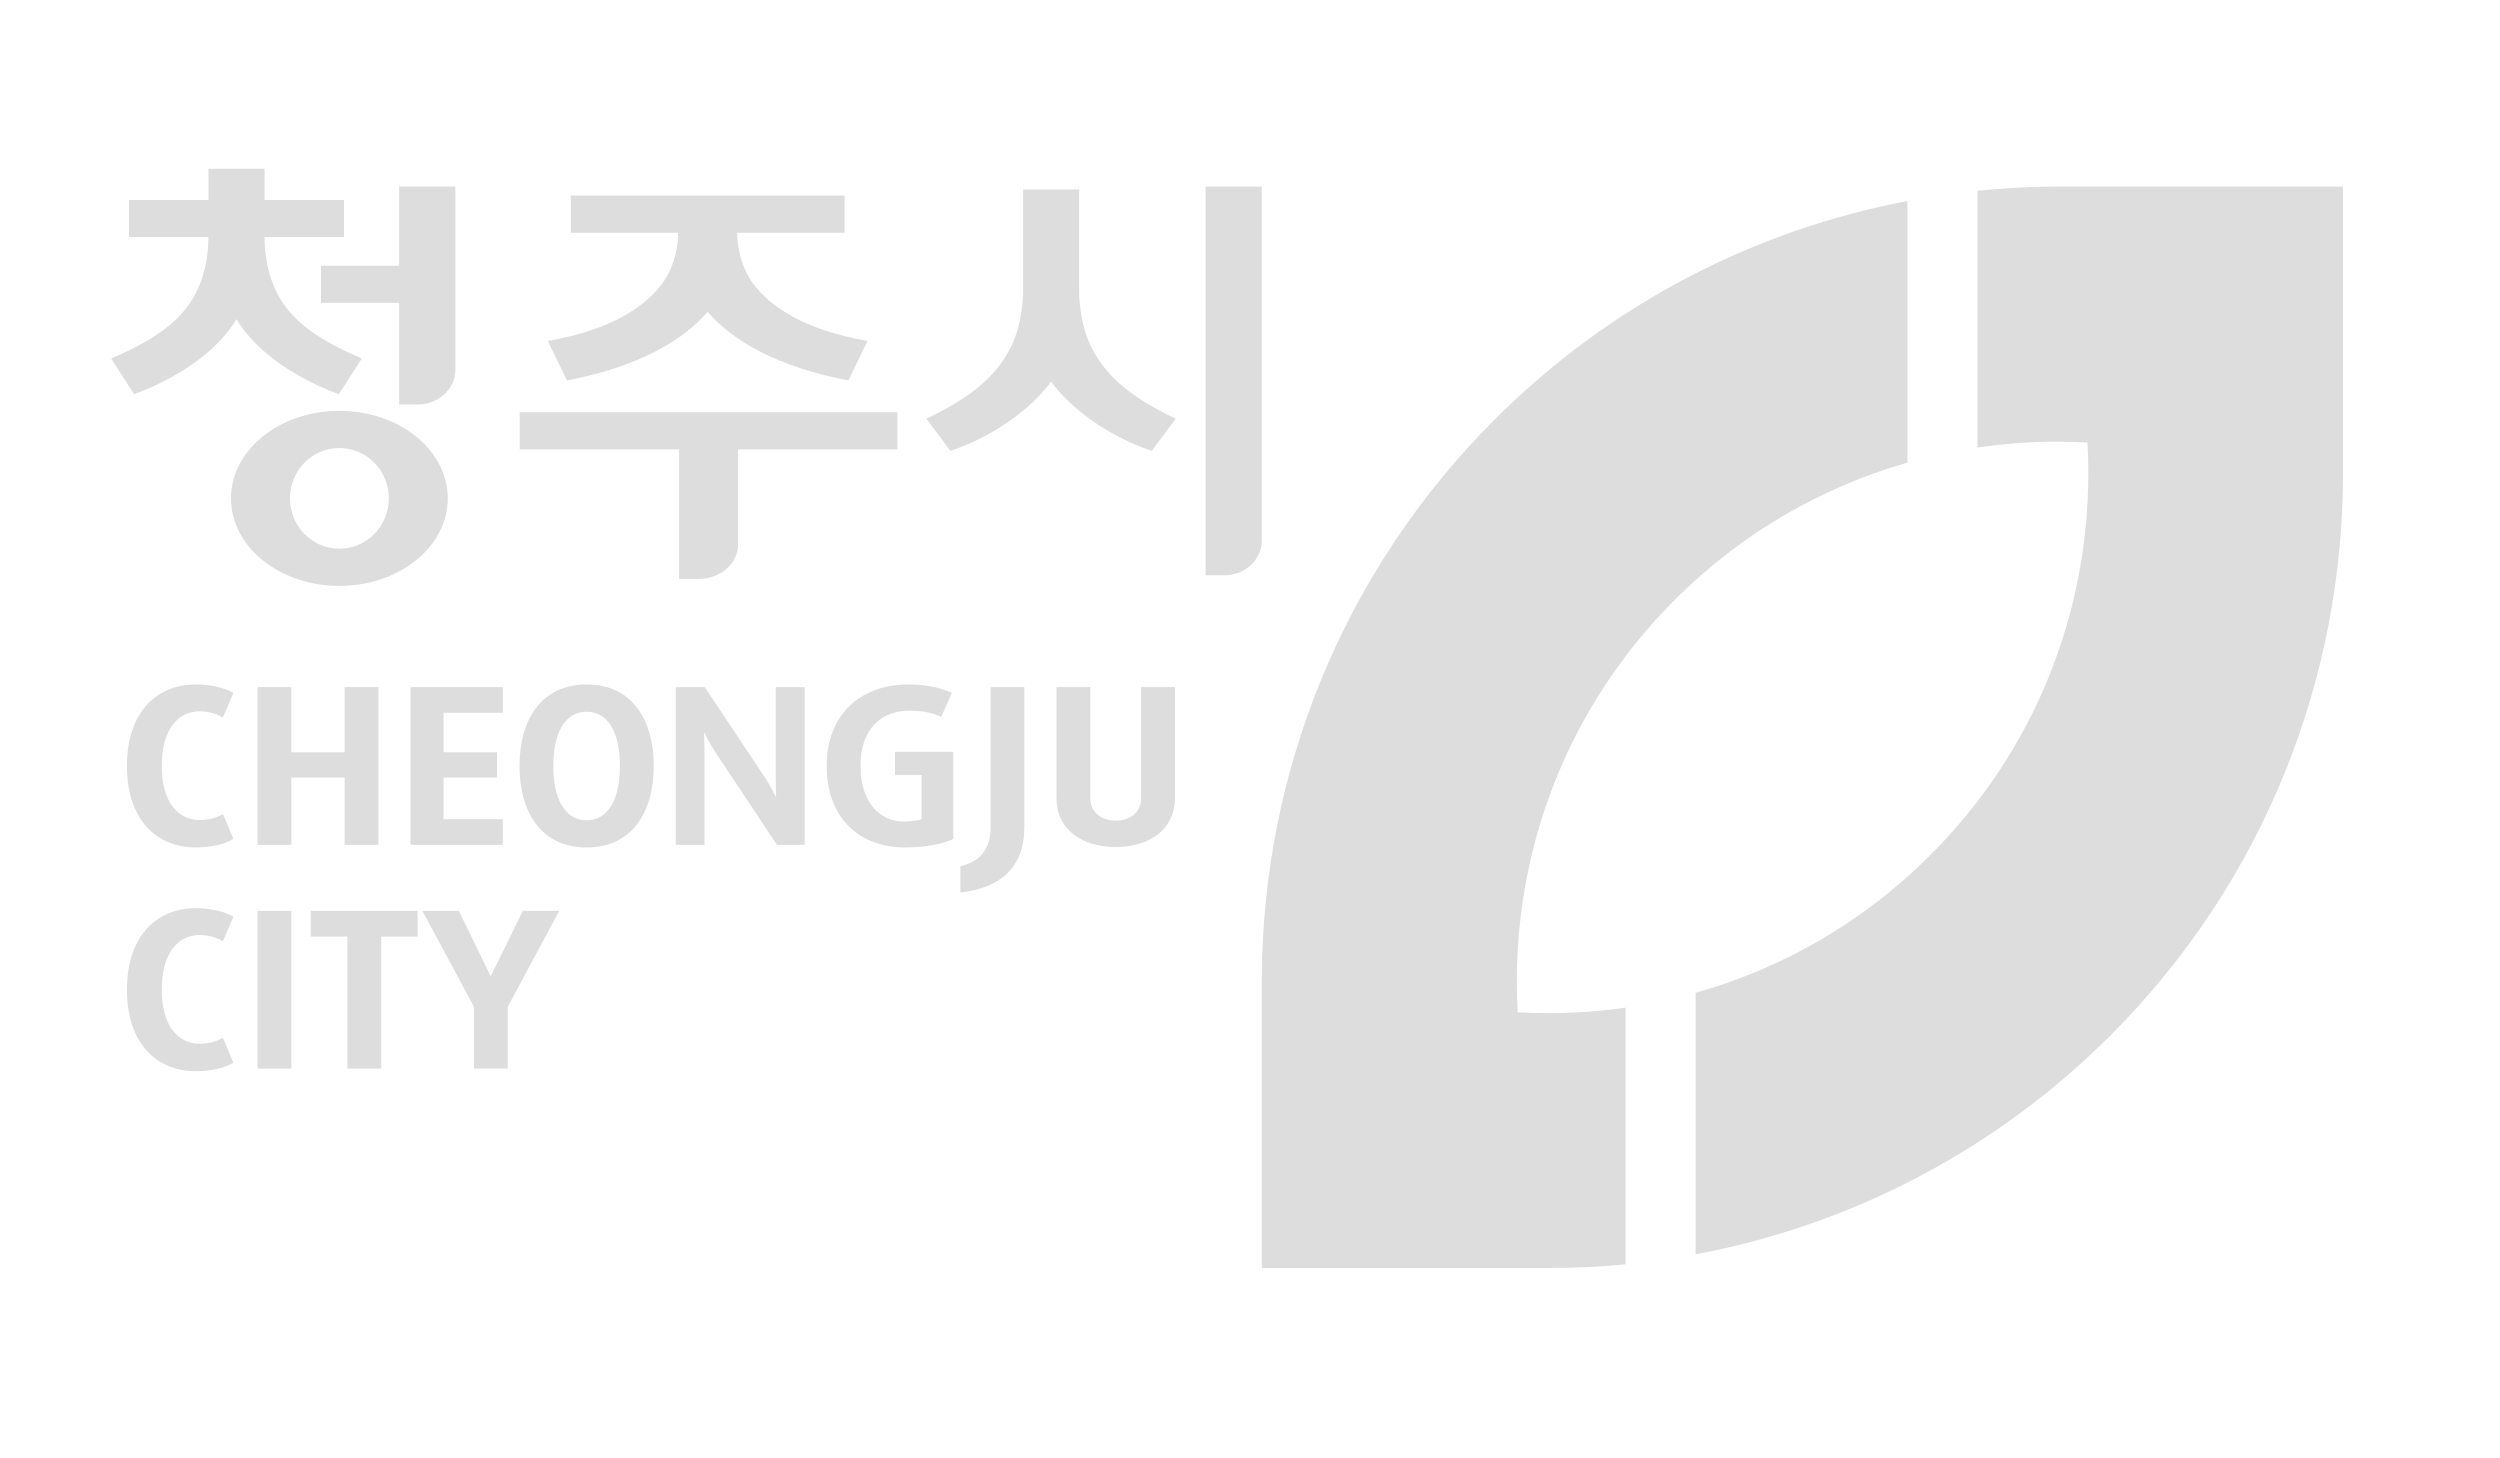 <?xml version="1.0" encoding="utf-8"?>
<!-- Generator: Adobe Illustrator 16.0.0, SVG Export Plug-In . SVG Version: 6.00 Build 0)  -->
<!DOCTYPE svg PUBLIC "-//W3C//DTD SVG 1.1//EN" "http://www.w3.org/Graphics/SVG/1.1/DTD/svg11.dtd">
<svg version="1.1" id="Layer_1" xmlns="http://www.w3.org/2000/svg" xmlns:xlink="http://www.w3.org/1999/xlink" x="0px" y="0px"
	 width="87.5px" height="51.042px" viewBox="0 0 87.5 51.042" enable-background="new 0 0 87.5 51.042" xml:space="preserve">
<g>
	<g>
		<path fill="#DDDDDD" d="M6.851,29.662c-1.334,0-2.408-0.931-2.408-2.853s1.074-2.853,2.408-2.853c0.537,0,1.033,0.122,1.318,0.298
			L7.8,25.116c-0.168-0.114-0.47-0.221-0.806-0.221c-0.78,0-1.333,0.655-1.333,1.906s0.553,1.899,1.333,1.899
			c0.336,0,0.638-0.1,0.806-0.213l0.369,0.876C7.884,29.539,7.405,29.662,6.851,29.662z"/>
		<path fill="#DDDDDD" d="M12.062,29.57v-2.356h-1.863v2.356H9.016v-5.521h1.182v2.28h1.863v-2.28h1.183v5.521H12.062z"/>
		<path fill="#DDDDDD" d="M14.368,29.57v-5.521h3.231v0.899h-2.073v1.381h1.871v0.885h-1.871v1.457h2.073v0.899H14.368z"/>
		<path fill="#DDDDDD" d="M20.532,29.662c-1.594,0-2.349-1.244-2.349-2.853s0.755-2.853,2.349-2.853c1.595,0,2.35,1.244,2.35,2.853
			S22.127,29.662,20.532,29.662z M20.532,24.911c-0.772,0-1.166,0.762-1.166,1.898s0.394,1.899,1.166,1.899
			c0.772,0,1.166-0.763,1.166-1.899S21.305,24.911,20.532,24.911z"/>
		<path fill="#DDDDDD" d="M27.192,29.57l-2.174-3.272c-0.201-0.304-0.36-0.647-0.36-0.647h-0.017c0,0,0.017,0.374,0.017,0.717v3.203
			h-1.007v-5.521h1.015l2.123,3.188c0.193,0.298,0.361,0.647,0.361,0.647h0.016c0,0-0.016-0.388-0.016-0.739v-3.097h1.015v5.521
			H27.192z"/>
		<path fill="#DDDDDD" d="M31.694,29.662c-1.695,0-2.761-1.106-2.761-2.853c0-1.747,1.133-2.853,2.861-2.853
			c0.622,0,1.209,0.13,1.52,0.298l-0.37,0.839c-0.235-0.122-0.629-0.221-1.108-0.221c-0.956,0-1.719,0.608-1.719,1.929
			c0,1.319,0.713,1.951,1.493,1.951c0.293,0,0.537-0.036,0.647-0.082v-1.542h-0.932v-0.815h2.039v3.051
			C33.037,29.524,32.416,29.662,31.694,29.662z"/>
		<path fill="#DDDDDD" d="M33.613,31.24v-0.923c0.637-0.145,1.057-0.549,1.057-1.357v-4.911h1.182v4.911
			C35.852,30.363,35.006,31.08,33.613,31.24z"/>
		<path fill="#DDDDDD" d="M39.049,29.646c-1.183,0-2.072-0.617-2.072-1.708v-3.89h1.184v3.897c0,0.487,0.395,0.777,0.889,0.777
			c0.496,0,0.889-0.29,0.889-0.777v-3.897h1.183v3.89C41.122,29.029,40.233,29.646,39.049,29.646z"/>
		<path fill="#DDDDDD" d="M6.851,37.493c-1.334,0-2.408-0.93-2.408-2.853c0-1.922,1.074-2.853,2.408-2.853
			c0.537,0,1.033,0.123,1.318,0.299L7.8,32.947c-0.168-0.114-0.47-0.221-0.806-0.221c-0.78,0-1.333,0.655-1.333,1.906
			c0,1.252,0.553,1.899,1.333,1.899c0.336,0,0.638-0.099,0.806-0.214l0.369,0.877C7.884,37.371,7.405,37.493,6.851,37.493z"/>
		<path fill="#DDDDDD" d="M9.016,37.402v-5.522h1.182v5.522H9.016z"/>
		<path fill="#DDDDDD" d="M13.343,32.78v4.622h-1.183V32.78h-1.284v-0.9h3.741v0.9H13.343z"/>
		<path fill="#DDDDDD" d="M17.771,35.236v2.166h-1.183v-2.166l-1.804-3.356h1.276l1.107,2.272h0.017l1.116-2.272h1.274
			L17.771,35.236z"/>
	</g>
	<g>
		<path fill="#DDDDDD" d="M42.197,6.53v13.605h0.651c0.725,0,1.315-0.541,1.315-1.208V6.53H42.197z"/>
		<path fill="#DDDDDD" d="M13.971,9.301h-2.736v1.3h2.736v3.555h0.651c0.723,0,1.315-0.542,1.315-1.208V6.53h-1.967V9.301z"/>
		<path fill="#DDDDDD" d="M37.771,6.629h-1.964v3.562c0.002,0.215-0.031,1.172-0.433,1.969c-0.416,0.815-1.112,1.628-2.952,2.493
			l0.844,1.129c1.576-0.537,2.845-1.503,3.522-2.426c0.675,0.922,1.946,1.889,3.523,2.426l0.841-1.129
			c-1.838-0.865-2.536-1.678-2.951-2.493c-0.401-0.797-0.433-1.754-0.431-1.969V6.629z"/>
		<path fill="#DDDDDD" d="M18.19,15.729h5.578v4.534h0.683c0.762,0,1.382-0.542,1.382-1.209v-3.325h5.577V14.43H18.19V15.729z"/>
		<path fill="#DDDDDD" d="M25.8,8.146h3.759v-1.3h-9.58v1.3h3.756v0.092c-0.007,0.142-0.038,1.035-0.605,1.75
			c-0.57,0.711-1.639,1.539-3.959,1.945l0.673,1.383c2.444-0.466,4.042-1.37,4.924-2.403c0.883,1.033,2.481,1.937,4.925,2.403
			l0.671-1.383c-2.317-0.406-3.388-1.234-3.958-1.945C25.837,9.27,25.807,8.375,25.8,8.236V8.146z"/>
		<path fill="#DDDDDD" d="M11.879,14.38c-2.097,0-3.795,1.372-3.795,3.064c0,1.69,1.699,3.063,3.795,3.063
			c2.095,0,3.794-1.372,3.794-3.063C15.673,15.751,13.974,14.38,11.879,14.38z M11.879,19.205c-0.956,0-1.73-0.787-1.73-1.761
			c0-0.975,0.774-1.764,1.73-1.764s1.73,0.789,1.73,1.764C13.609,18.417,12.835,19.205,11.879,19.205z"/>
		<path fill="#DDDDDD" d="M11.859,13.799l0.806-1.252c-1.898-0.8-2.614-1.564-3.005-2.365c-0.355-0.746-0.396-1.465-0.4-1.883h2.779
			V6.999H9.26v-1.09H7.296v1.09H4.515v1.299h2.779c-0.004,0.417-0.045,1.137-0.401,1.883c-0.391,0.801-1.106,1.565-3.004,2.365
			l0.805,1.252c1.834-0.691,3-1.662,3.583-2.625C8.86,12.137,10.028,13.108,11.859,13.799z"/>
	</g>
	<path fill="#DDDDDD" d="M71.804,6.531c-0.866,0.005-1.728,0.061-2.594,0.146v8.987c0.922-0.135,1.85-0.206,2.779-0.206
		c0.358,0,0.716,0.011,1.072,0.031c0.021,0.361,0.03,0.723,0.03,1.085c-0.004,4.849-1.835,9.657-5.53,13.355v-0.001
		c-2.376,2.375-5.208,3.974-8.213,4.819v9.154c5.318-0.996,10.416-3.558,14.521-7.664l0.001-0.001
		c5.419-5.42,8.138-12.562,8.134-19.663V6.531H71.804z M44.163,44.38h10.063c0.89,0,1.782-0.041,2.67-0.128l0-8.984
		c-0.89,0.128-1.79,0.192-2.689,0.192c-0.364,0-0.725-0.01-1.087-0.03c-0.021-0.362-0.031-0.724-0.031-1.086
		c0.004-4.849,1.835-9.655,5.532-13.354c2.355-2.353,5.159-3.945,8.14-4.798V7.034c-5.291,1.006-10.359,3.558-14.447,7.649
		c-5.379,5.374-8.112,12.441-8.15,19.488V44.38z"/>
</g>
</svg>
